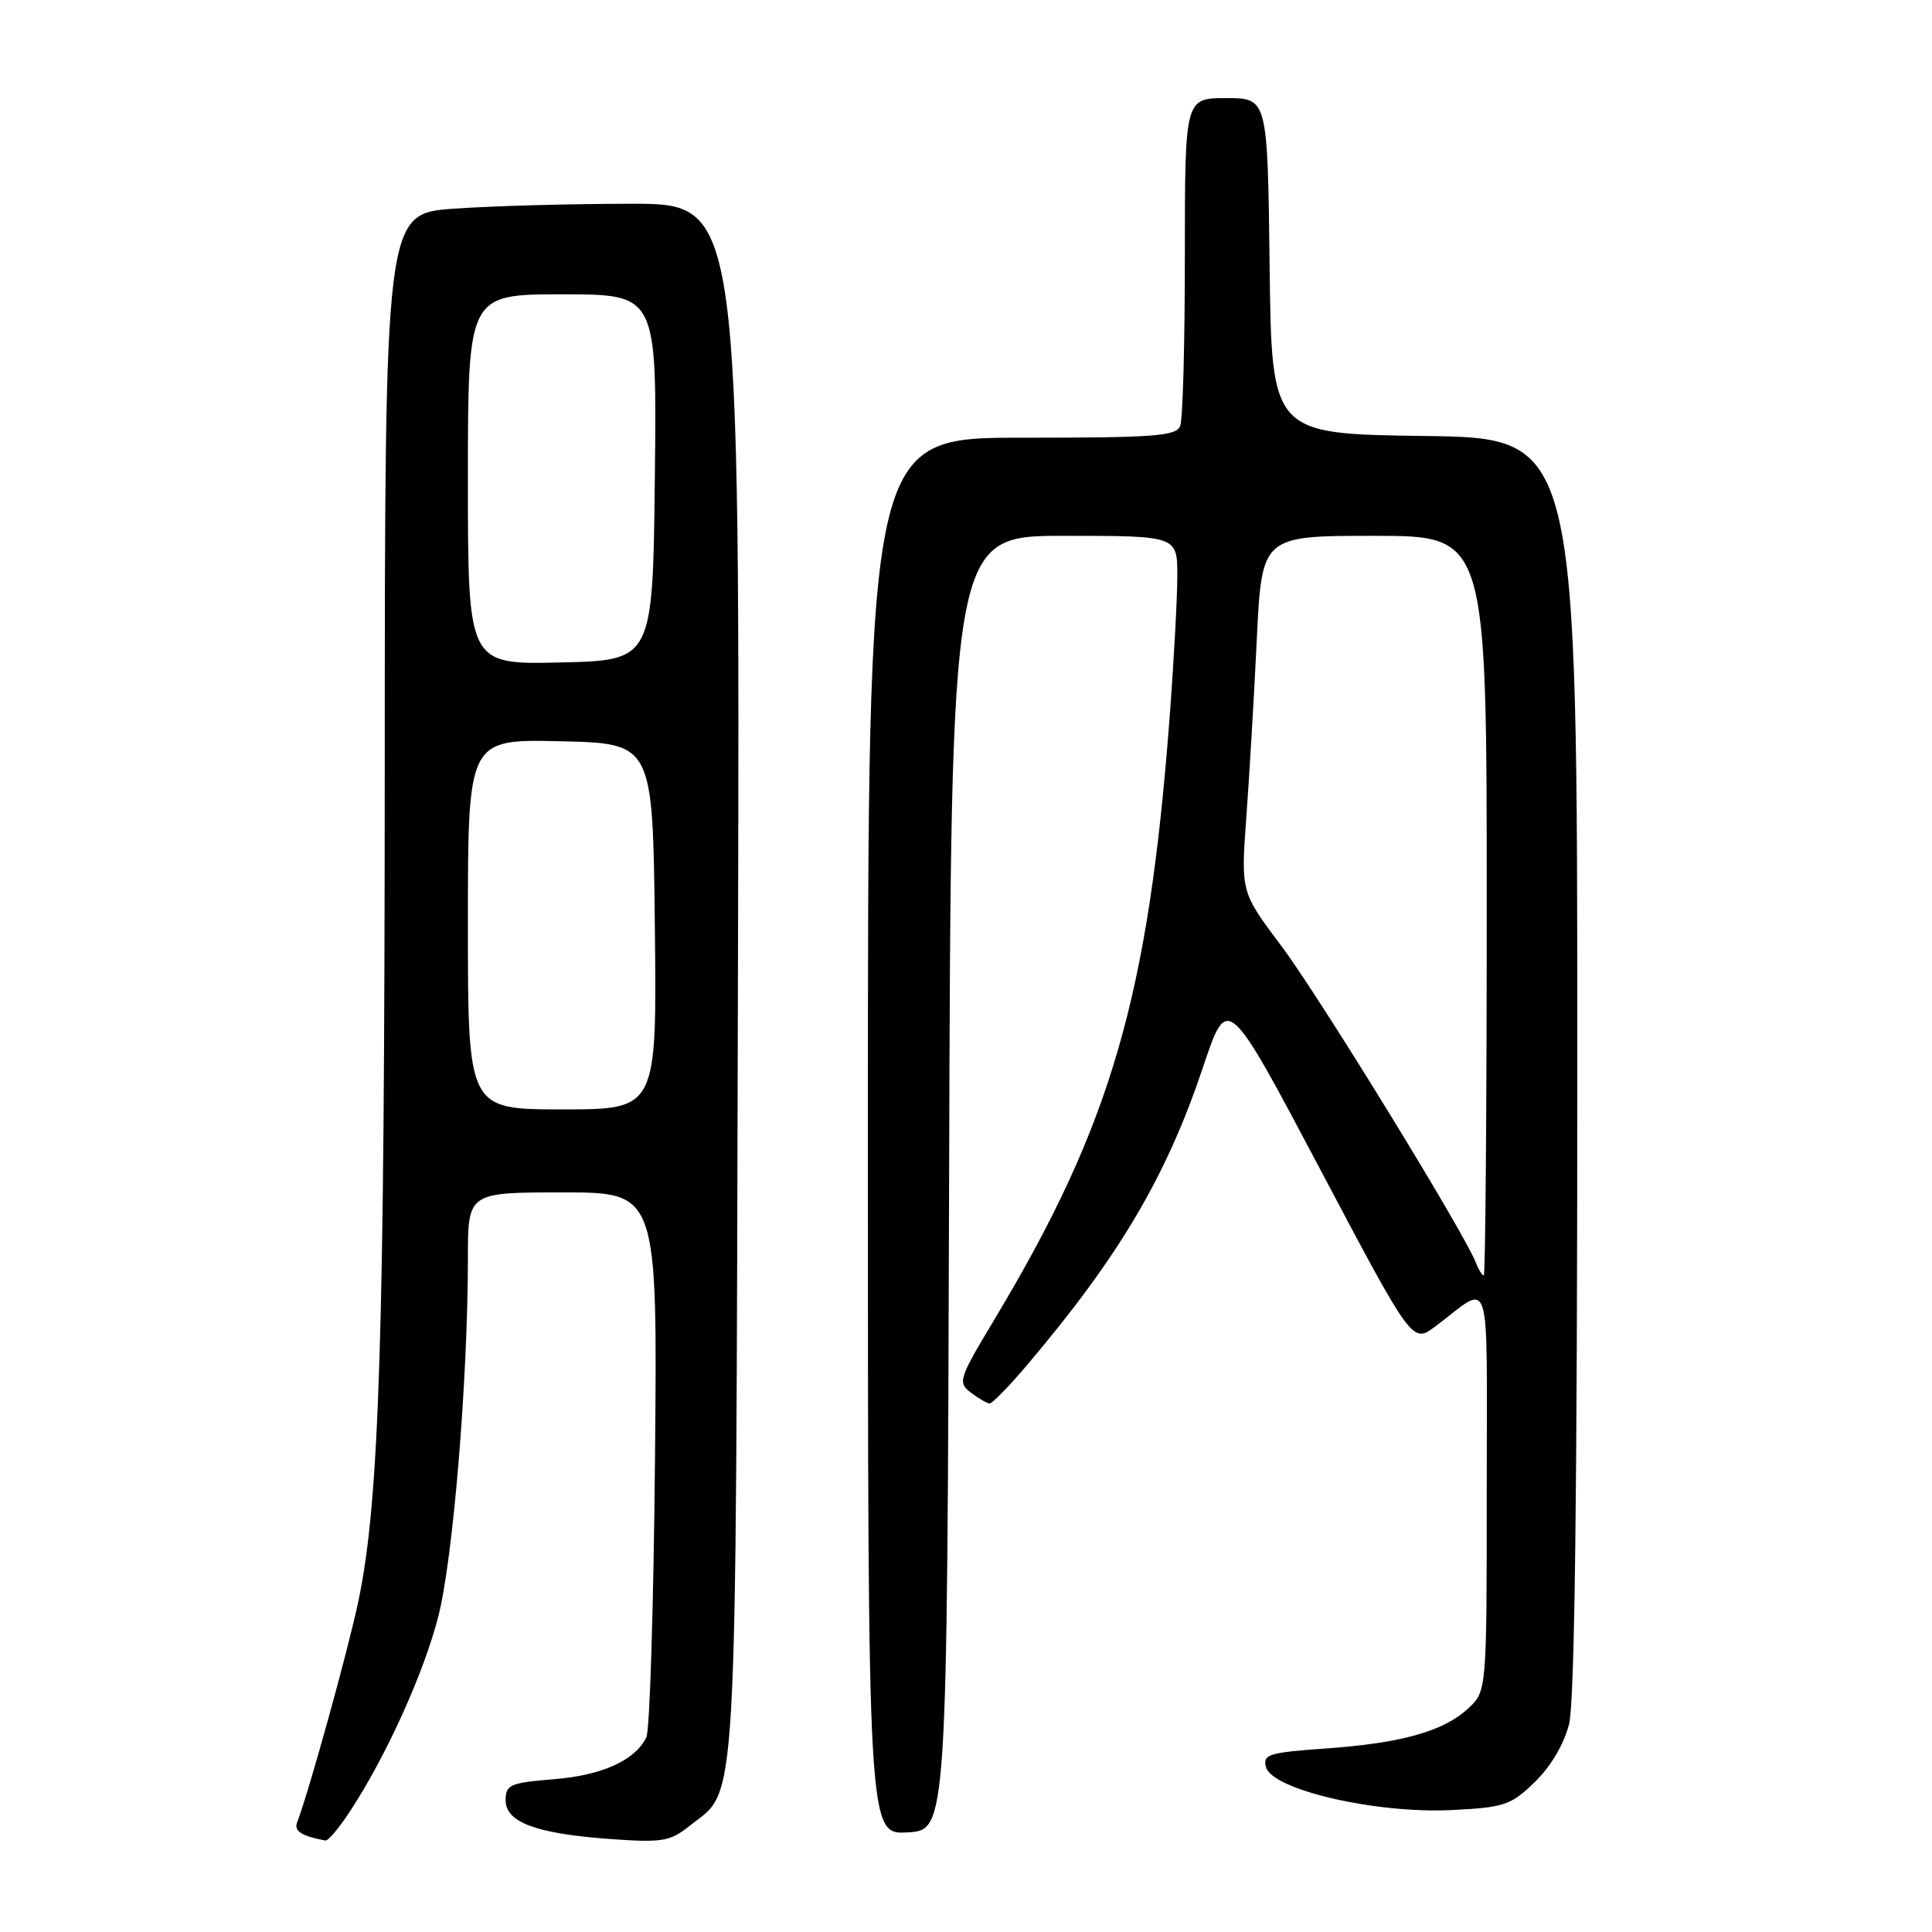 <?xml version="1.0" encoding="UTF-8" standalone="no"?>
<!DOCTYPE svg PUBLIC "-//W3C//DTD SVG 1.1//EN" "http://www.w3.org/Graphics/SVG/1.1/DTD/svg11.dtd" >
<svg xmlns="http://www.w3.org/2000/svg" xmlns:xlink="http://www.w3.org/1999/xlink" version="1.1" viewBox="0 0 256 256">
 <g >
 <path fill="currentColor"
d=" M 46.27 240.17 C 51.07 232.92 56.14 221.76 58.07 214.22 C 60.04 206.54 61.99 182.90 62.00 166.75 C 62.00 158.00 62.00 158.00 74.56 158.00 C 87.12 158.00 87.12 158.00 86.79 193.25 C 86.61 212.64 86.10 229.26 85.65 230.19 C 84.17 233.26 79.77 235.25 73.34 235.76 C 67.57 236.23 67.00 236.48 67.00 238.54 C 67.00 241.48 71.06 242.98 81.00 243.69 C 87.75 244.17 88.79 244.00 91.37 241.94 C 97.82 236.82 97.47 242.89 97.78 129.75 C 98.05 27.00 98.05 27.00 83.68 27.00 C 75.78 27.00 65.19 27.29 60.15 27.65 C 51.00 28.30 51.00 28.30 50.98 101.90 C 50.96 177.00 50.28 198.72 47.52 212.00 C 46.19 218.42 40.96 237.32 39.37 241.48 C 38.93 242.63 39.97 243.29 43.12 243.88 C 43.46 243.95 44.88 242.28 46.27 240.17 Z  M 125.76 156.75 C 126.01 71.00 126.01 71.00 141.01 71.00 C 156.00 71.00 156.00 71.00 156.00 76.30 C 156.00 79.22 155.54 87.65 154.98 95.05 C 152.18 132.08 147.23 149.07 131.78 174.81 C 127.03 182.72 126.88 183.19 128.64 184.53 C 129.67 185.30 130.78 185.95 131.13 185.97 C 131.47 185.99 133.76 183.64 136.20 180.75 C 148.38 166.35 154.57 155.85 159.43 141.34 C 162.65 131.73 162.65 131.73 174.90 154.88 C 187.14 178.03 187.14 178.03 190.17 175.77 C 197.79 170.07 197.00 167.54 197.00 197.43 C 197.00 224.10 197.00 224.10 194.54 226.38 C 191.26 229.42 185.69 230.98 175.59 231.69 C 168.12 232.22 167.31 232.47 167.74 234.13 C 168.54 237.16 182.33 240.35 192.43 239.84 C 199.34 239.49 200.20 239.20 203.37 236.13 C 205.48 234.08 207.24 231.10 207.91 228.45 C 208.65 225.49 209.00 197.77 209.00 141.08 C 209.00 58.04 209.00 58.04 188.75 57.77 C 168.50 57.50 168.50 57.50 168.23 35.25 C 167.96 13.00 167.96 13.00 162.48 13.00 C 157.00 13.00 157.00 13.00 157.00 33.92 C 157.00 45.42 156.73 55.55 156.39 56.42 C 155.87 57.79 153.07 58.00 135.39 58.00 C 115.00 58.00 115.00 58.00 115.00 150.55 C 115.00 243.10 115.00 243.10 120.25 242.80 C 125.50 242.50 125.50 242.50 125.76 156.75 Z  M 62.00 122.47 C 62.00 97.94 62.00 97.94 74.25 98.22 C 86.50 98.50 86.50 98.50 86.77 122.75 C 87.04 147.00 87.04 147.00 74.52 147.00 C 62.00 147.00 62.00 147.00 62.00 122.47 Z  M 62.00 63.53 C 62.00 39.00 62.00 39.00 74.52 39.00 C 87.04 39.00 87.04 39.00 86.77 63.25 C 86.50 87.50 86.50 87.50 74.25 87.78 C 62.00 88.06 62.00 88.06 62.00 63.53 Z  M 195.57 167.33 C 194.07 163.40 174.72 131.90 169.79 125.35 C 164.42 118.21 164.42 118.21 165.14 108.35 C 165.54 102.93 166.17 92.31 166.53 84.75 C 167.20 71.00 167.20 71.00 182.10 71.00 C 197.00 71.00 197.00 71.00 197.00 120.00 C 197.00 146.95 196.82 169.00 196.61 169.00 C 196.39 169.00 195.92 168.25 195.57 167.33 Z "/>
</g>
</svg>